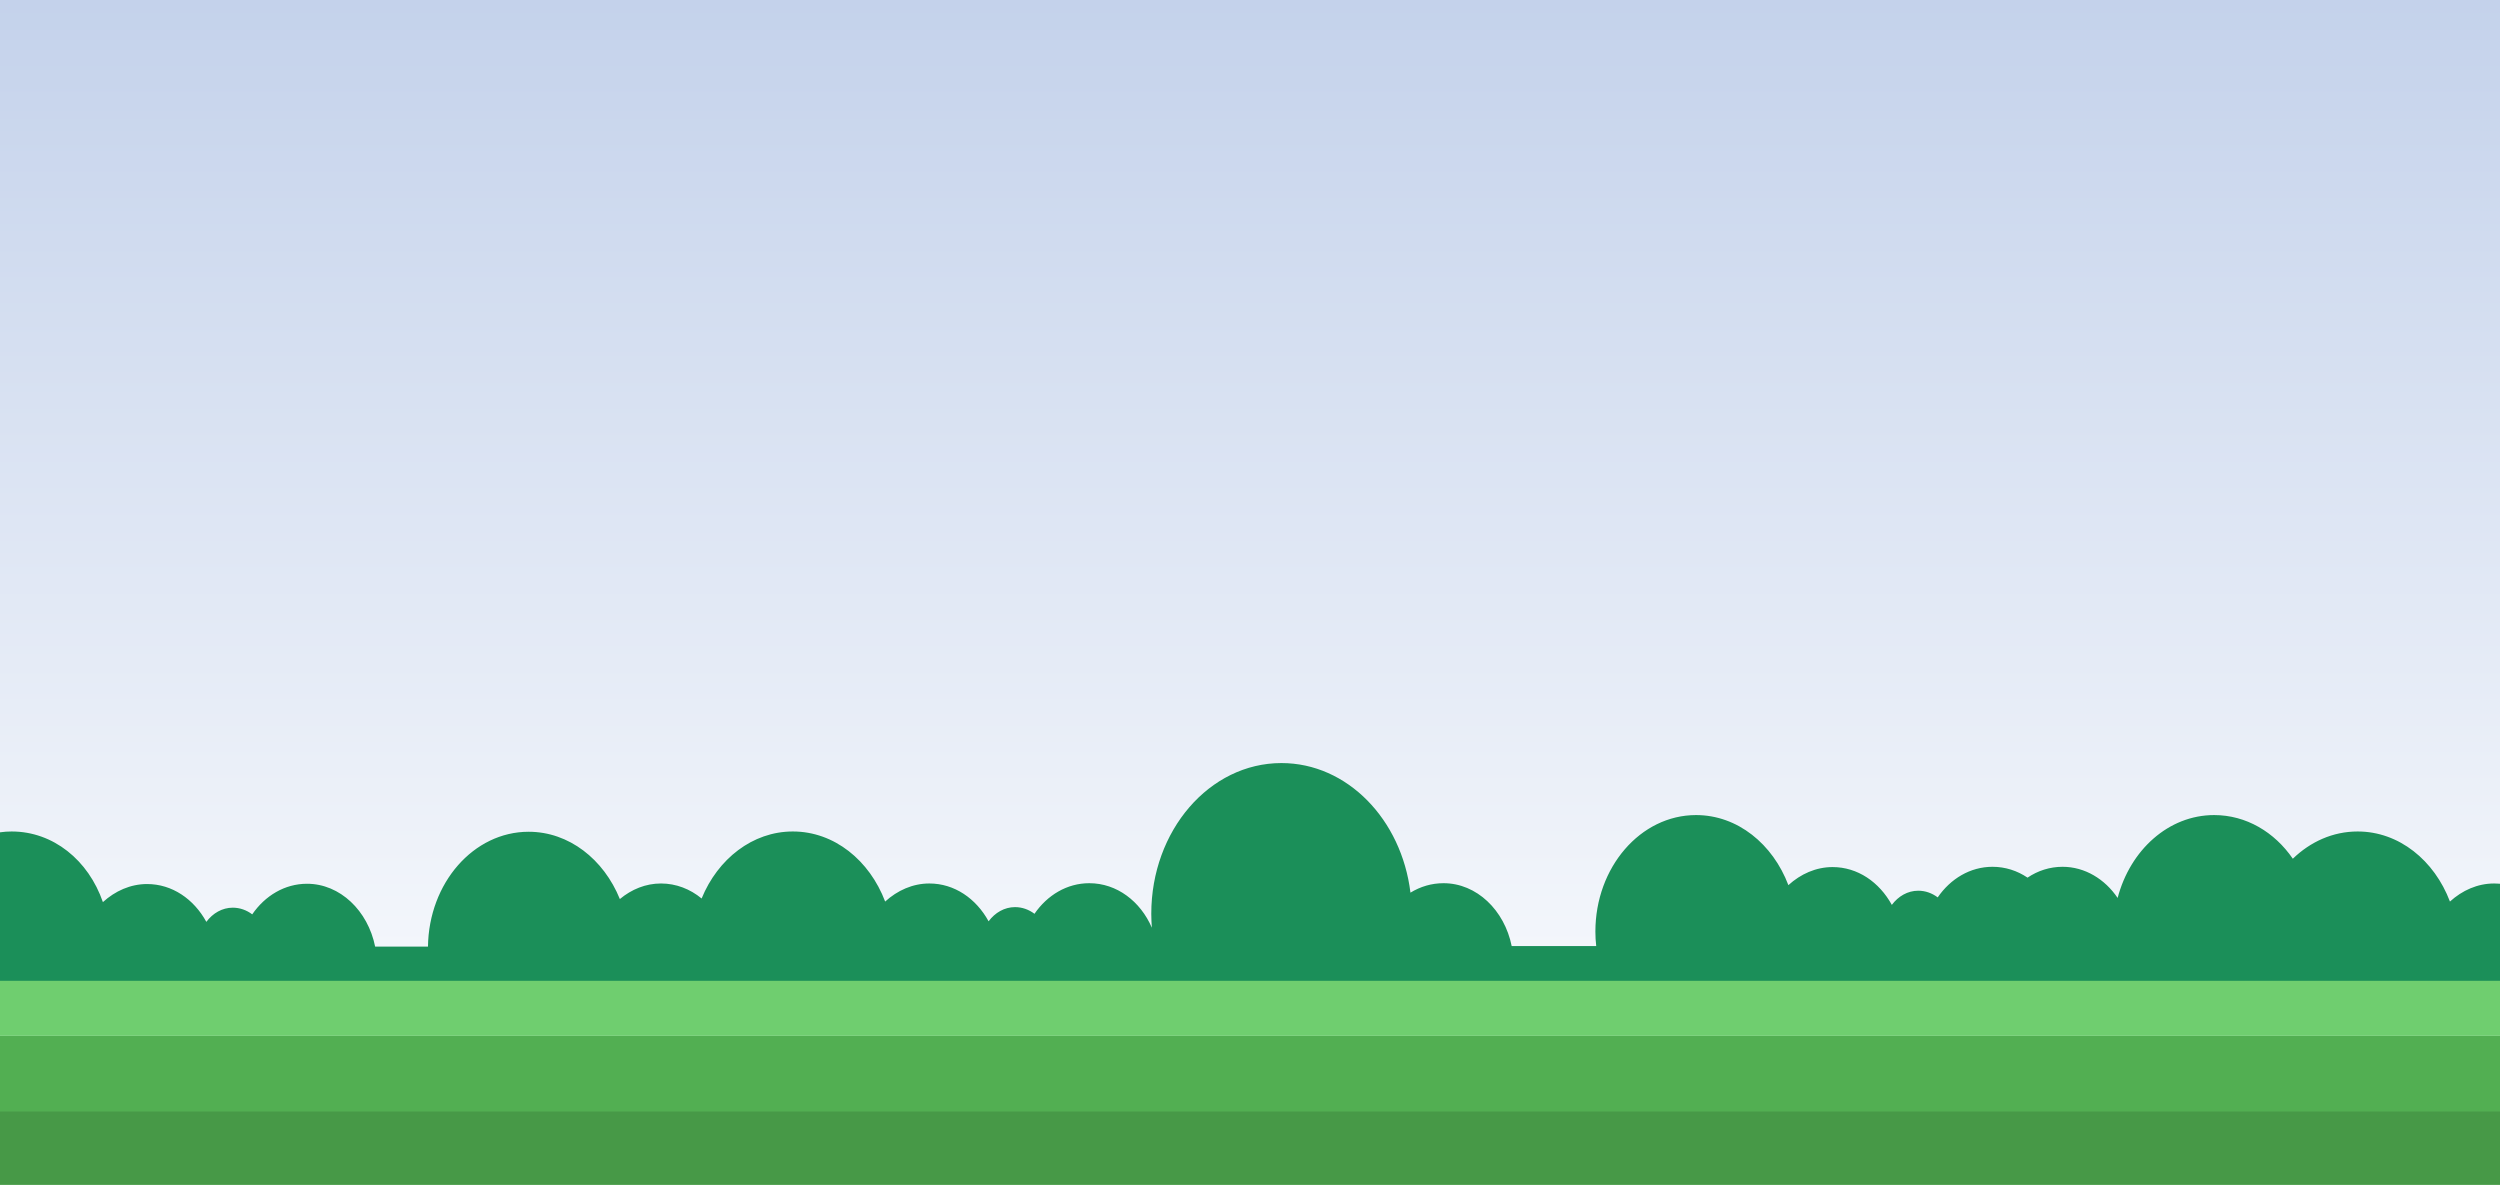 <?xml version="1.0" encoding="utf-8"?>
<!-- Generator: Adobe Illustrator 19.2.1, SVG Export Plug-In . SVG Version: 6.00 Build 0)  -->
<svg version="1.1" id="Capa_1" xmlns="http://www.w3.org/2000/svg" xmlns:xlink="http://www.w3.org/1999/xlink" x="0px" y="0px"
	 viewBox="0 0 899 426" style="enable-background:new 0 0 899 426;" xml:space="preserve">
<rect x="0" y="0" width="899" height="426" fill="#333333" stroke="none"/>
<style type="text/css">
	.st0{fill:url(#SVGID_1_);}
	.st1{fill:#1B8F59;}
	.st2{fill:#52AF52;}
	.st3{fill:#6FCE6F;}
	.st4{fill:#479947;}
</style>
<g id="Capa_1_1_">
</g>
<linearGradient id="SVGID_1_" gradientUnits="userSpaceOnUse" x1="512" y1="1" x2="512" y2="428" gradientTransform="matrix(1 0 0 -1 0 428)">
	<stop  offset="0" style="stop-color:#FFFFFF"/>
	<stop  offset="1" style="stop-color:#C4D2EB"/>
</linearGradient>
<rect class="st0" width="1024" height="427"/>
<path class="st1" d="M1046,301.3c-3.7-1.5-7.7-2.3-11.9-2.3c-11.1,0-21,5.8-27.7,14.9c-5.6-17.6-20.2-30.1-37.4-30.1
	c-21.9,0-39.7,20.5-39.8,45.9c-0.5-0.1-1-0.1-1.5-0.1c-3.3,0-6.2,1.4-8.5,3.8c-4.2-9.3-12.6-15.7-22.3-15.7c-6,0-11.5,2.5-15.9,6.5
	c-5.6-14.8-18.3-25.2-33.2-25.2c-8.9,0-17,3.7-23.3,9.8c-6.6-9.6-16.8-15.7-28.3-15.7c-16.4,0-30.2,12.6-34.7,29.8
	c-4.6-6.8-11.8-11.2-19.8-11.2c-4.6,0-8.9,1.4-12.6,3.9c-3.7-2.5-8-3.9-12.6-3.9c-8,0-15.1,4.3-19.7,11c-2-1.5-4.4-2.4-7-2.4
	c-3.8,0-7.2,2-9.5,5.1c-4.5-8.2-12.3-13.6-21.3-13.6c-6,0-11.5,2.5-15.9,6.5c-5.6-14.8-18.3-25.2-33.2-25.2
	c-20,0-36.2,18.8-36.2,41.9c0,1.8,0.1,3.5,0.3,5.2h-30.4c-2.6-12.9-12.6-22.6-24.5-22.6c-4.3,0-8.3,1.2-11.9,3.4
	c-3.2-26.3-22.7-46.6-46.4-46.6c-25.9,0-46.8,24.3-46.8,54.2c0,1.7,0.1,3.4,0.2,5c-4.1-9.5-12.6-16-22.5-16c-8,0-15.1,4.3-19.7,11
	c-2-1.5-4.4-2.4-7-2.4c-3.8,0-7.2,2-9.5,5.1c-4.5-8.2-12.3-13.6-21.3-13.6c-6,0-11.5,2.5-15.9,6.5c-5.6-14.8-18.3-25.2-33.2-25.2
	c-14.5,0-27,9.9-32.8,24.1c-4.1-3.4-9.2-5.4-14.6-5.4c-5.5,0-10.6,2.1-14.8,5.6c-5.8-14.3-18.3-24.2-32.8-24.2
	c-19.8,0-35.9,18.4-36.2,41.3h-19c-2.6-12.9-12.6-22.6-24.5-22.6c-8,0-15.1,4.3-19.7,11c-2-1.5-4.4-2.4-7-2.4c-3.8,0-7.2,2-9.5,5.1
	c-4.5-8.2-12.3-13.6-21.3-13.6c-6,0-11.5,2.5-15.9,6.5C31.8,309.3,19.1,299,4.2,299c-1.4,0-2.8,0.1-4.2,0.3v58.5h1046V301.3z"/>
<rect y="372.5" class="st2" width="1046" height="54.5"/>
<rect y="352.7" class="st3" width="1046" height="19.8"/>
<rect y="399.7" class="st4" width="1046" height="27.3"/>
</svg>
